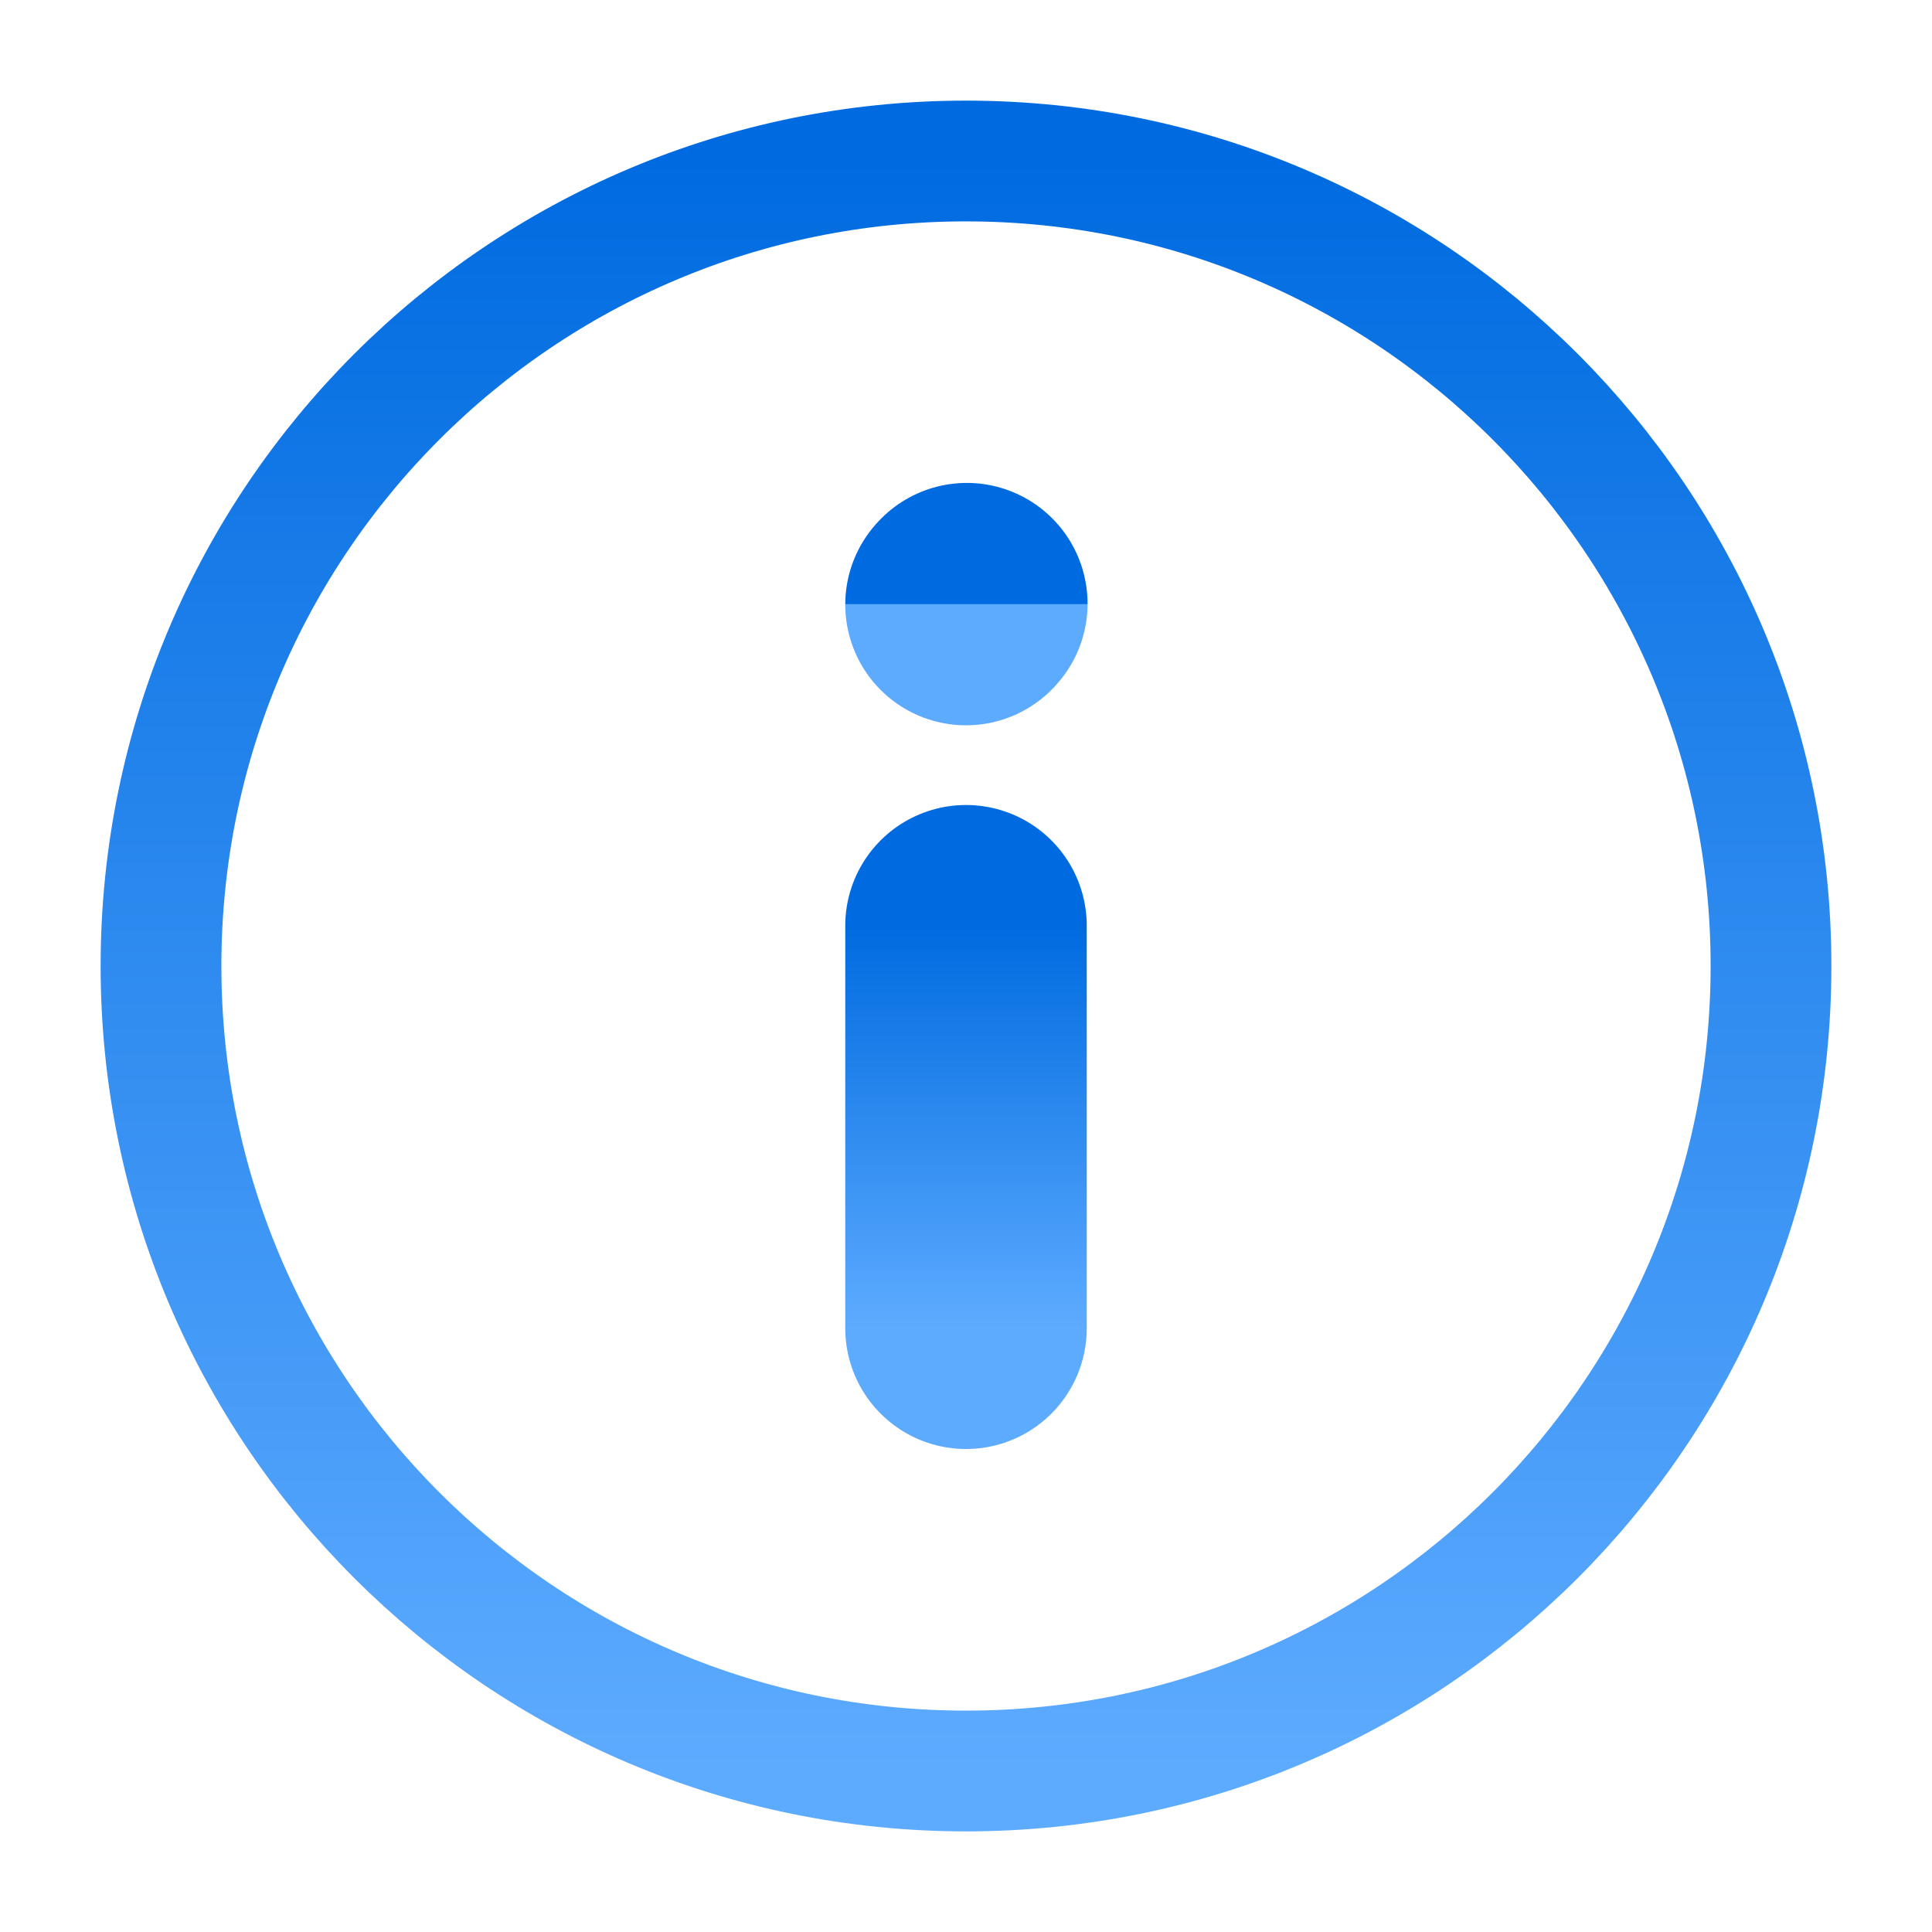 <svg width="24" height="24" viewBox="0 0 24 24" fill="none" xmlns="http://www.w3.org/2000/svg">
<path d="M12 11.5V16.5" stroke="url(#paint0_linear_419_9987)" stroke-width="3" stroke-linecap="round" stroke-linejoin="round"/>
<path d="M12 7.51L12.01 7.499" stroke="url(#paint1_linear_419_9987)" stroke-width="3" stroke-linecap="round" stroke-linejoin="round"/>
<path d="M12 22C17.523 22 22 17.523 22 12C22 6.477 17.523 2 12 2C6.477 2 2 6.477 2 12C2 17.523 6.477 22 12 22Z" stroke="url(#paint2_linear_419_9987)" stroke-width="1.5" stroke-linecap="round" stroke-linejoin="round"/>
<defs>
<linearGradient id="paint0_linear_419_9987" x1="12.5" y1="11.5" x2="12.5" y2="16.5" gradientUnits="userSpaceOnUse">
<stop stop-color="#006BE0"/>
<stop offset="1" stop-color="#5DABFF"/>
</linearGradient>
<linearGradient id="paint1_linear_419_9987" x1="12.005" y1="7.499" x2="12.005" y2="7.51" gradientUnits="userSpaceOnUse">
<stop stop-color="#006BE0"/>
<stop offset="1" stop-color="#5DABFF"/>
</linearGradient>
<linearGradient id="paint2_linear_419_9987" x1="12" y1="2" x2="12" y2="22" gradientUnits="userSpaceOnUse">
<stop stop-color="#006BE0"/>
<stop offset="1" stop-color="#5DABFF"/>
</linearGradient>
</defs>
</svg>
